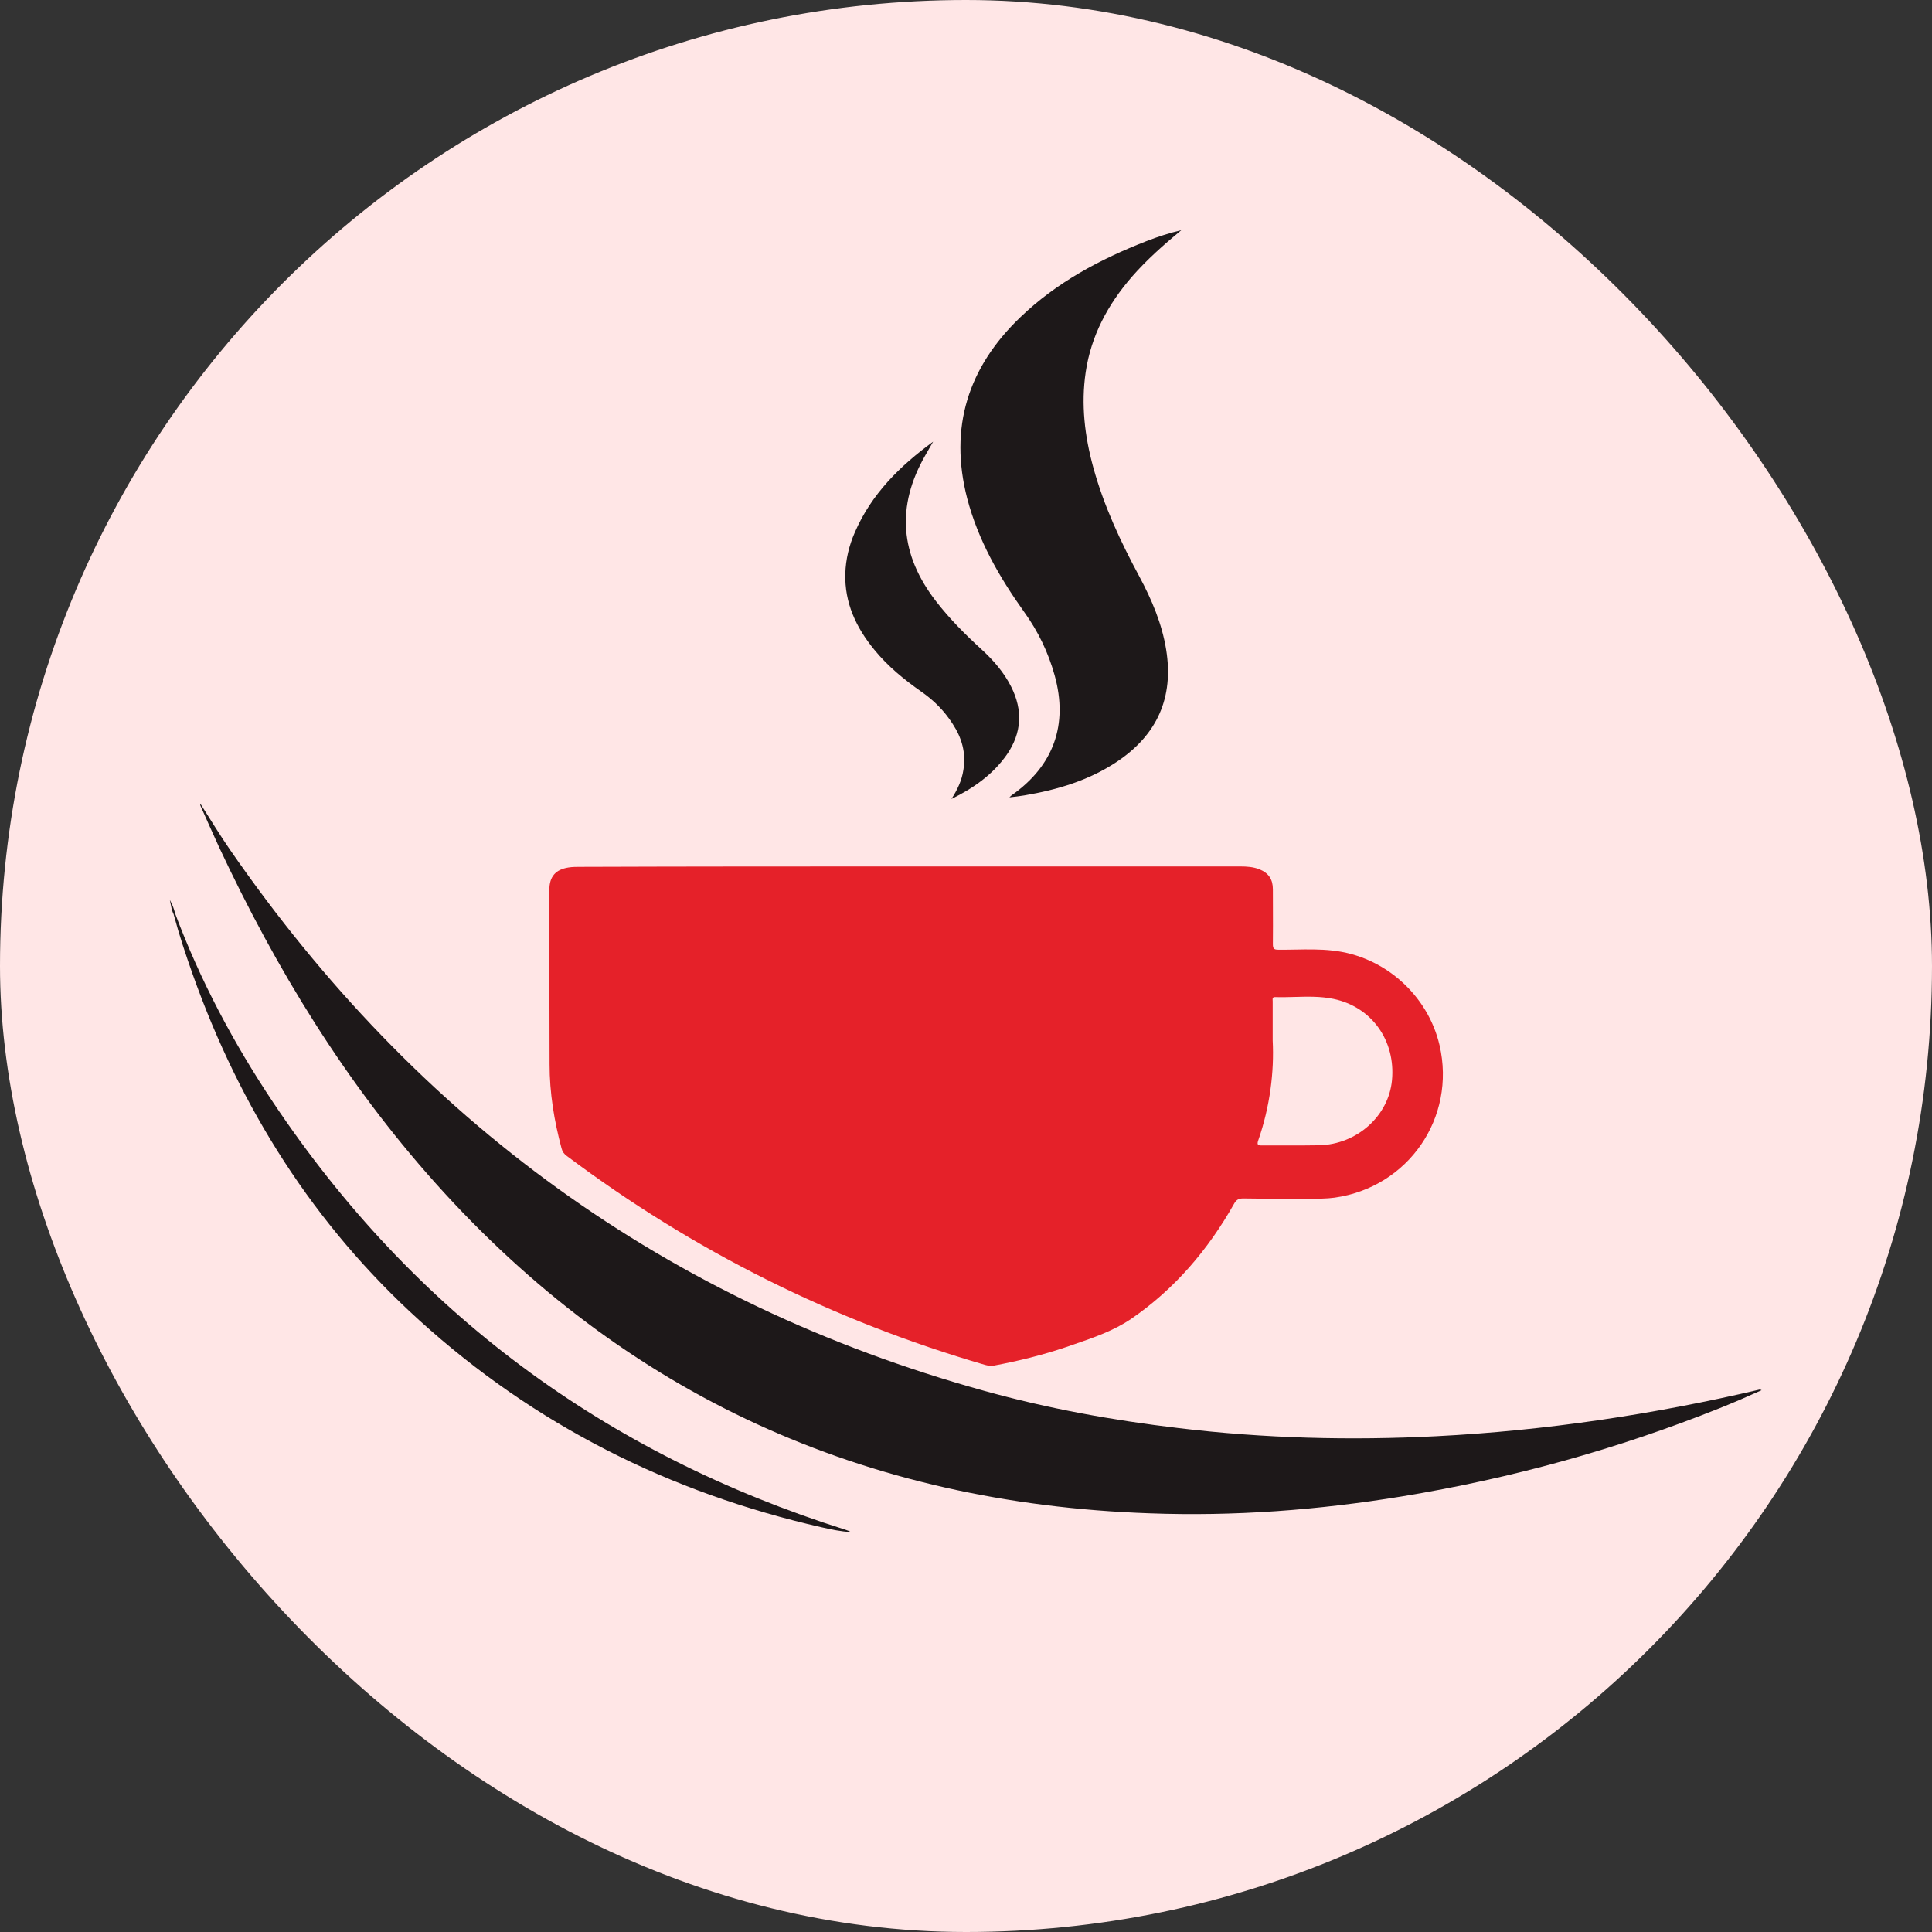 <svg width="512" height="512" viewBox="0 0 512 512" fill="none" xmlns="http://www.w3.org/2000/svg">
<rect x="0" y="0" width="512" height="512" fill="#333333" stroke="none"/>
<g clip-path="url(#clip0_1_107)">
<rect width="512" height="512" rx="256" fill="#FFE6E6"/>
<path d="M53.072 212.943C55.764 217.165 58.245 221.282 60.989 225.24C110.493 296.858 176.675 345.254 260.801 368.581C277.69 373.278 294.842 376.392 312.259 378.45C335.005 381.195 357.805 381.775 380.604 380.614C409.526 379.136 438.078 374.861 466.261 368.264C466.419 368.212 466.577 368.264 466.841 368.423C464.994 369.214 463.2 370.059 461.353 370.85C459.505 371.642 457.605 372.434 455.758 373.173C428.578 384.045 400.501 391.803 371.579 396.553C349.361 400.194 327.036 401.883 304.553 401.039C229.241 398.4 165.856 369.9 115.402 313.535C91.547 286.883 73.128 256.748 58.033 224.449C56.345 220.807 54.761 217.165 53.125 213.524C53.072 213.471 53.072 213.313 53.072 212.943Z" fill="#1D1819"/>
<path d="M313.052 61C308.408 64.853 303.869 68.864 299.911 73.403C293.578 80.738 289.144 88.972 287.719 98.63C286.453 107.179 287.456 115.571 289.725 123.857C292.522 134.043 296.955 143.542 301.969 152.831C305.241 158.953 307.933 165.286 309.041 172.147C311.099 184.866 306.666 194.736 296.005 201.86C288.564 206.821 280.225 209.302 271.517 210.78C270.25 210.991 268.984 211.149 267.506 211.307C267.823 210.991 267.981 210.832 268.139 210.727C279.222 202.916 283.128 192.044 279.486 178.955C277.797 172.886 275.106 167.292 271.411 162.172C264.814 152.937 259.22 143.173 256.317 132.09C251.462 113.301 256.528 97.363 270.409 84.063C280.014 74.827 291.519 68.705 303.816 63.903C306.825 62.742 309.886 61.739 313.052 61Z" fill="#1D1819"/>
<path d="M252.148 211.73C253.678 209.355 254.892 206.874 255.314 204.024C256.053 199.538 254.892 195.527 252.464 191.833C250.3 188.455 247.556 185.658 244.284 183.389C239.64 180.117 235.259 176.581 231.67 172.147C226.868 166.289 223.807 159.745 224.018 152.04C224.123 148.24 225.02 144.545 226.551 141.062C230.931 130.929 238.478 123.487 247.292 117.049C246.606 118.263 245.92 119.424 245.234 120.638C237.423 134.201 238.531 147.079 248.084 159.376C251.673 164.02 255.842 168.189 260.17 172.147C263.283 174.997 266.081 178.217 267.981 182.017C271.094 188.191 270.778 194.208 266.872 199.908C263.125 205.291 257.953 208.88 252.148 211.73Z" fill="#1D1819"/>
<path d="M46.426 242.129C53.076 259.862 61.89 276.434 72.392 292.161C109.6 347.84 160.37 385.312 224.124 405.419C224.599 405.578 225.022 405.736 225.497 406C222.858 405.894 220.272 405.314 217.686 404.733C177.523 395.603 141.793 377.712 111.183 349.951C83.211 324.619 63.684 293.691 51.071 258.226C49.223 253.001 47.482 247.776 46.057 242.445C46.004 242.076 46.162 242.023 46.426 242.129Z" fill="#1D1819"/>
<path d="M46.425 242.129C46.319 242.234 46.214 242.34 46.108 242.445C45.422 241.231 45.317 239.807 45 238.487C45.633 239.595 46.108 240.809 46.425 242.129Z" fill="#1D1819"/>
<path fill-rule="evenodd" clip-rule="evenodd" d="M328.725 229.621H241.261C212.133 229.621 182.952 229.621 153.824 229.727C152.768 229.727 151.713 229.727 150.71 229.885C147.227 230.413 145.59 232.313 145.59 235.796C145.59 251.259 145.59 266.67 145.643 282.081C145.643 289.628 146.857 297.017 148.81 304.3C149.021 305.197 149.496 305.83 150.235 306.358C183.801 331.532 220.744 350.004 261.065 361.72C261.91 361.932 262.649 362.037 263.493 361.879C269.985 360.665 276.371 359.082 282.598 356.971C283.26 356.74 283.924 356.512 284.588 356.284C289.847 354.477 295.111 352.669 299.751 349.529C311.309 341.613 320.175 331.163 327.036 319.024C327.616 317.969 328.25 317.599 329.464 317.599C333.183 317.679 336.872 317.669 340.576 317.659C341.813 317.655 343.052 317.652 344.294 317.652C345.226 317.637 346.154 317.644 347.078 317.651C349.294 317.669 351.491 317.686 353.688 317.388C373.215 314.644 385.934 296.225 381.501 277.014C378.387 263.609 366.777 253.318 353.055 251.893C349.824 251.534 346.568 251.59 343.321 251.646C341.795 251.672 340.271 251.698 338.752 251.682C337.591 251.682 337.327 251.365 337.327 250.204C337.363 246.969 337.351 243.757 337.339 240.538C337.333 238.925 337.327 237.311 337.327 235.69C337.327 233.051 336.219 231.363 333.739 230.36C332.103 229.727 330.414 229.621 328.725 229.621ZM337.275 265.403V275.748C337.697 283.928 336.589 293.217 333.422 302.294C333.052 303.402 333.422 303.561 334.425 303.561C336.596 303.538 338.758 303.545 340.919 303.551C343.799 303.56 346.677 303.568 349.572 303.508C359.599 303.297 367.99 295.75 368.888 286.303C369.89 275.8 363.557 266.828 353.371 264.717C349.993 264.013 346.544 264.108 343.103 264.201C341.383 264.248 339.666 264.295 337.961 264.242C337.206 264.198 337.235 264.676 337.264 265.143C337.269 265.231 337.275 265.319 337.275 265.403Z" fill="#E52129"/>
</g>
<defs>
<clipPath id="clip0_1_107">
<rect width="512" height="512" fill="white"/>
</clipPath>
</defs>
</svg>
